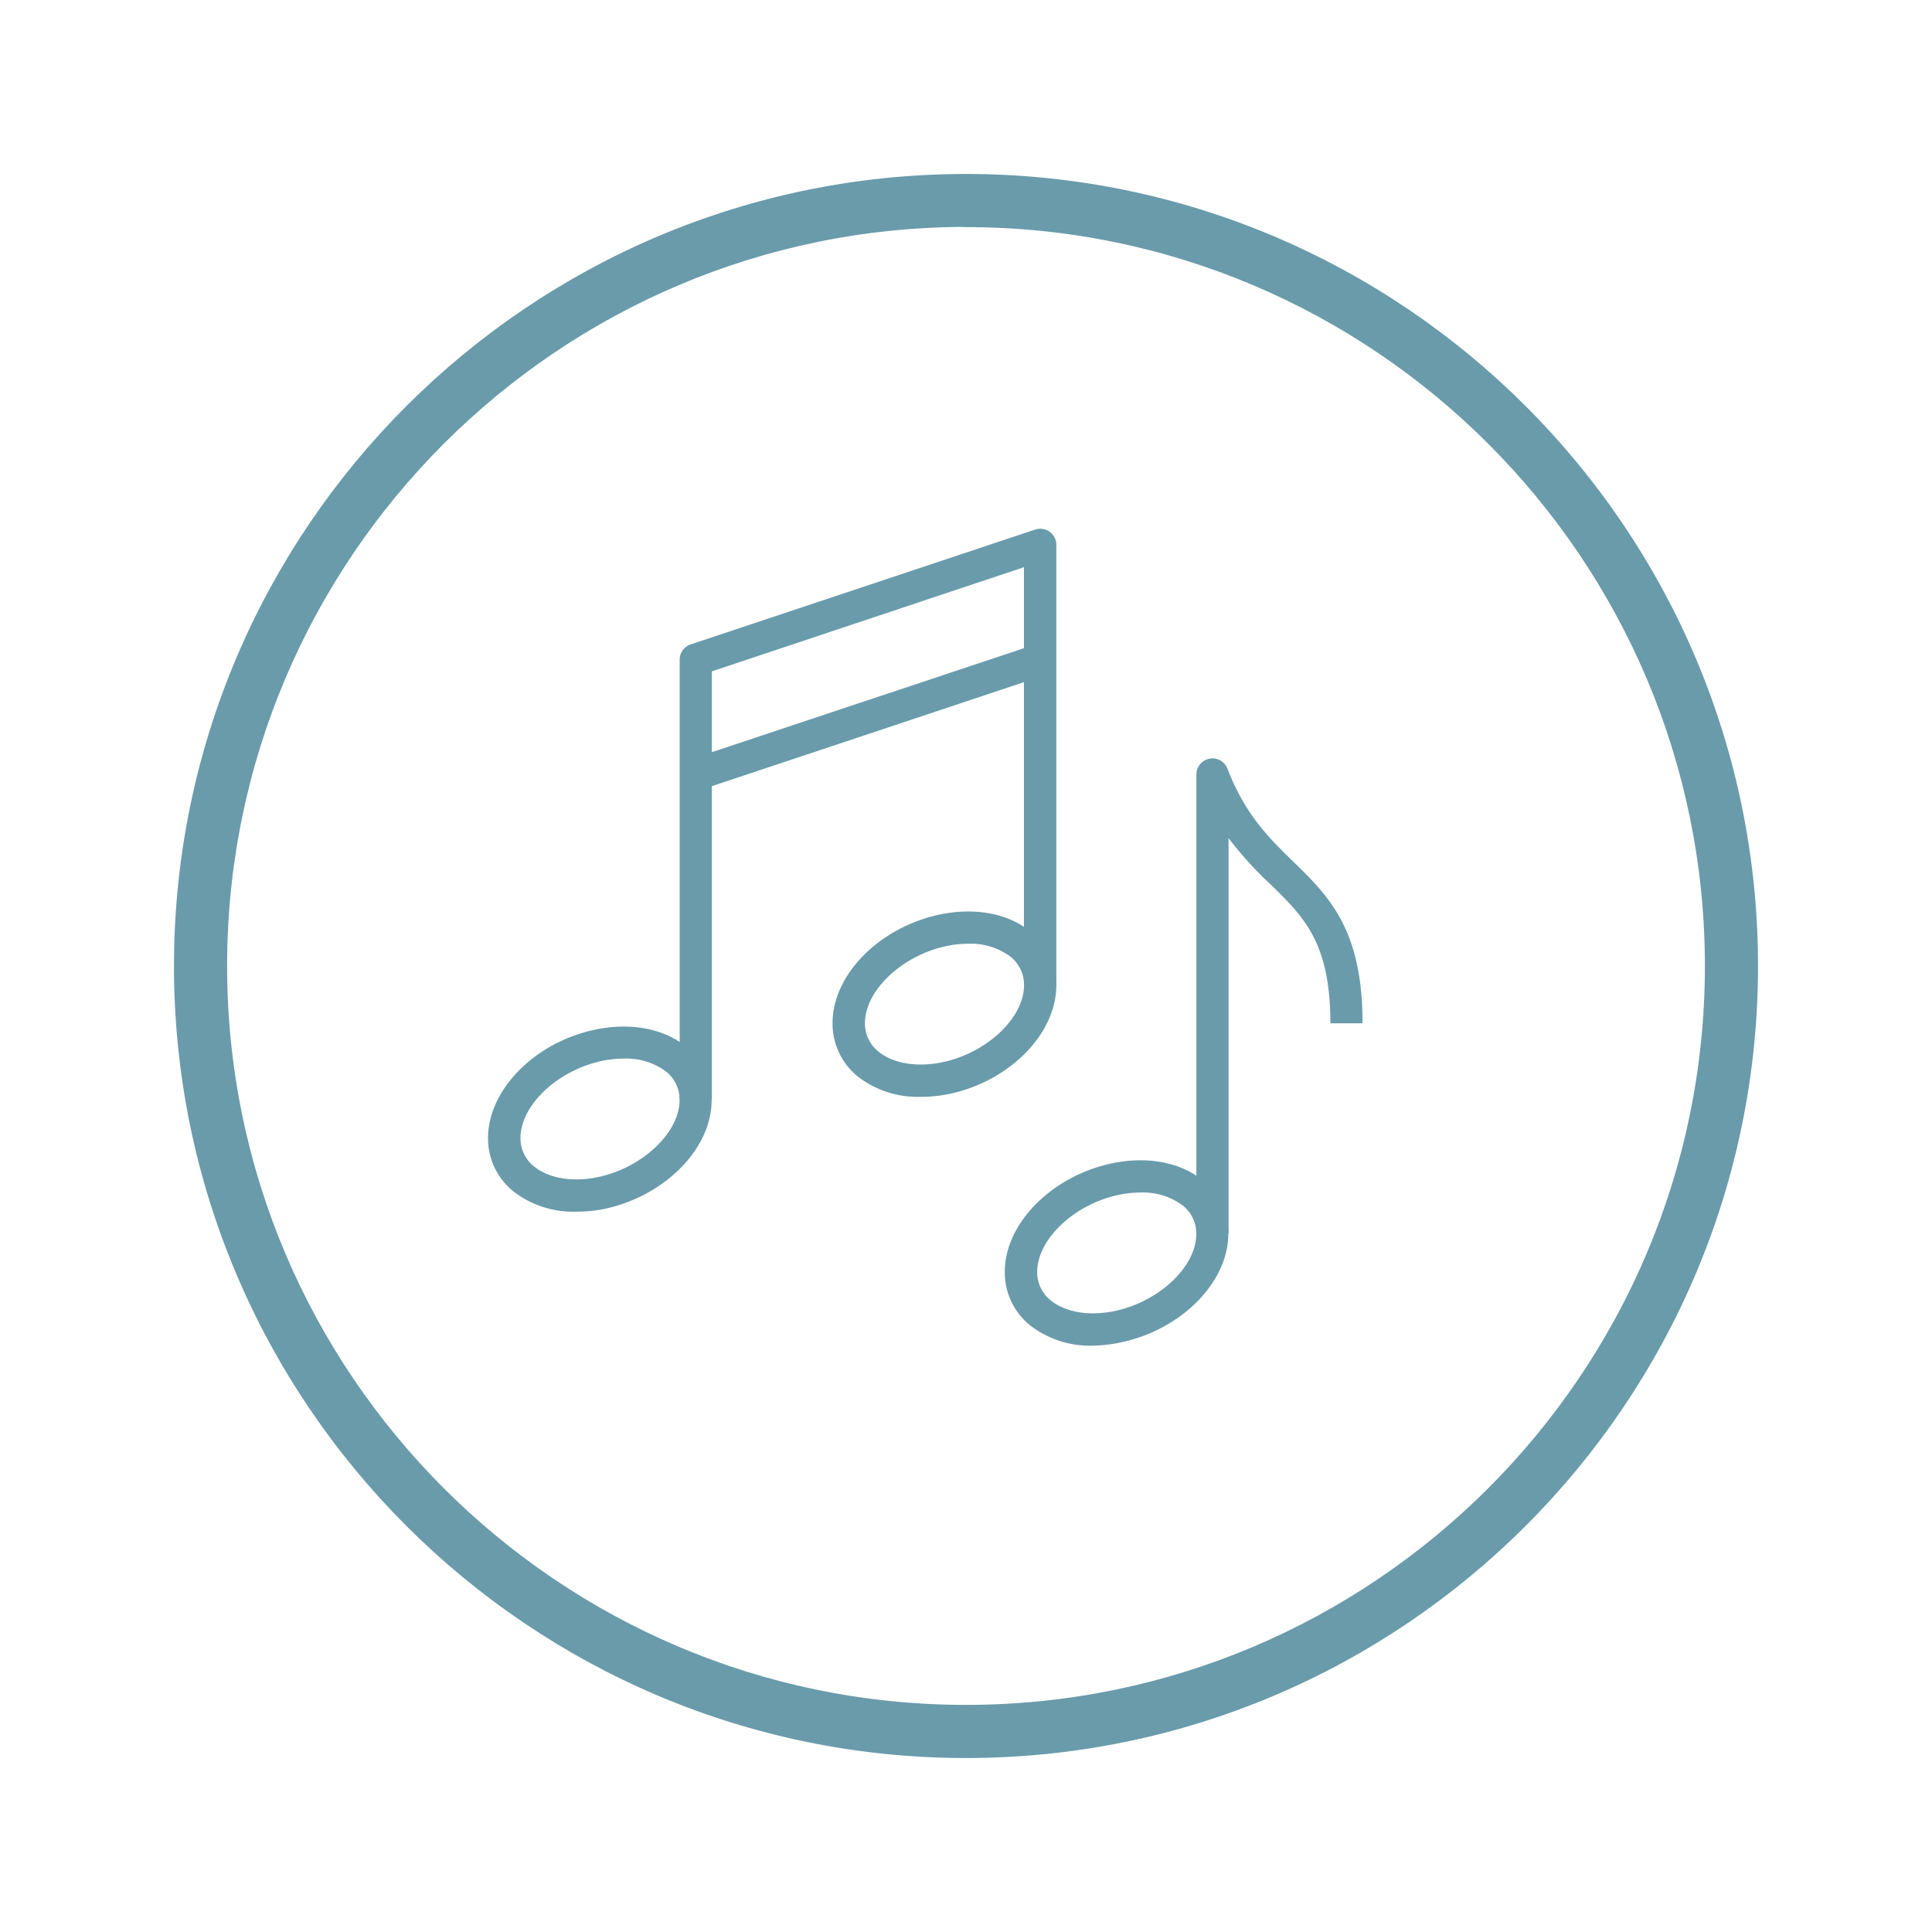 <svg id="Livello_1" data-name="Livello 1" xmlns="http://www.w3.org/2000/svg" width="400" height="400" viewBox="0 0 400 400">
  <defs>
    <style>
      .cls-1, .cls-2 {
        fill: #699BAB;
      }

      .cls-1 {
        stroke: #699BAB;
        stroke-miterlimit: 10;
      }
    </style>
  </defs>
  <path class="cls-1" d="M200,363.48c-90.14,0-163.48-73.34-163.48-163.48S109.86,36.52,200,36.52,363.48,109.86,363.48,200,290.14,363.48,200,363.48Zm0-317C115.37,46.52,46.52,115.37,46.52,200S115.37,353.48,200,353.48,353.48,284.63,353.48,200,284.63,46.52,200,46.52Z"/>
  <g>
    <path class="cls-2" d="M226.27,278.6a20.25,20.25,0,0,1-13-4.2,14.08,14.08,0,0,1-5.24-11.06c0-10.14,9.88-20,22.49-22.55,7.23-1.43,14-.11,18.55,3.64a14.06,14.06,0,0,1,5.24,11c0,10.14-9.88,20-22.49,22.55A28.77,28.77,0,0,1,226.27,278.6Zm9.86-31.7a21.91,21.91,0,0,0-4.26.43c-9.29,1.84-17.13,9.18-17.13,16a7.42,7.42,0,0,0,2.81,5.91c3,2.43,7.84,3.27,13,2.24,9.29-1.84,17.13-9.17,17.13-16a7.42,7.42,0,0,0-2.81-5.9A13.8,13.8,0,0,0,236.13,246.9Z"/>
    <path class="cls-2" d="M254.36,255.45H247.7V160.36a3.33,3.33,0,0,1,6.44-1.2c3.65,9.52,8.7,14.44,13.58,19.19,7.39,7.21,14.38,14,14.38,33.51h-6.66c0-16.68-5.46-22-12.37-28.74a73.85,73.85,0,0,1-8.71-9.6Z"/>
    <path class="cls-2" d="M119.29,250.86a20.17,20.17,0,0,1-13-4.2,14.07,14.07,0,0,1-5.25-11c0-10.15,9.89-20.05,22.5-22.55,7.23-1.44,14-.11,18.55,3.63a14.08,14.08,0,0,1,5.24,11.06c0,10.14-9.88,20-22.49,22.55A28.74,28.74,0,0,1,119.29,250.86Zm9.86-31.69a21.91,21.91,0,0,0-4.26.43c-9.29,1.84-17.13,9.17-17.13,16a7.42,7.42,0,0,0,2.81,5.9c3,2.44,7.83,3.28,13,2.25,9.28-1.85,17.13-9.18,17.13-16a7.42,7.42,0,0,0-2.81-5.91A13.8,13.8,0,0,0,129.15,219.17Z"/>
    <path class="cls-2" d="M190.61,227.09a20.25,20.25,0,0,1-13-4.2,14.08,14.08,0,0,1-5.24-11.06c0-10.14,9.88-20,22.49-22.55,7.23-1.43,14-.11,18.55,3.64A14.06,14.06,0,0,1,218.7,204c0,10.14-9.88,20.05-22.49,22.55A28.77,28.77,0,0,1,190.61,227.09Zm9.86-31.7a21.91,21.91,0,0,0-4.26.43c-9.28,1.84-17.13,9.18-17.13,16a7.42,7.42,0,0,0,2.81,5.91c3,2.43,7.83,3.27,13,2.24,9.29-1.84,17.13-9.17,17.13-16a7.42,7.42,0,0,0-2.81-5.9A13.8,13.8,0,0,0,200.47,195.39Z"/>
    <path class="cls-2" d="M147.38,227.72h-6.66V136.58a3.33,3.33,0,0,1,2.28-3.16l71.32-23.78a3.38,3.38,0,0,1,3,.46,3.33,3.33,0,0,1,1.38,2.71v91.13H212V117.43L147.38,139Z"/>
    <rect class="cls-2" x="142.12" y="145.14" width="75.18" height="6.67" transform="translate(-37.72 64.43) rotate(-18.43)"/>
  </g>
</svg>

